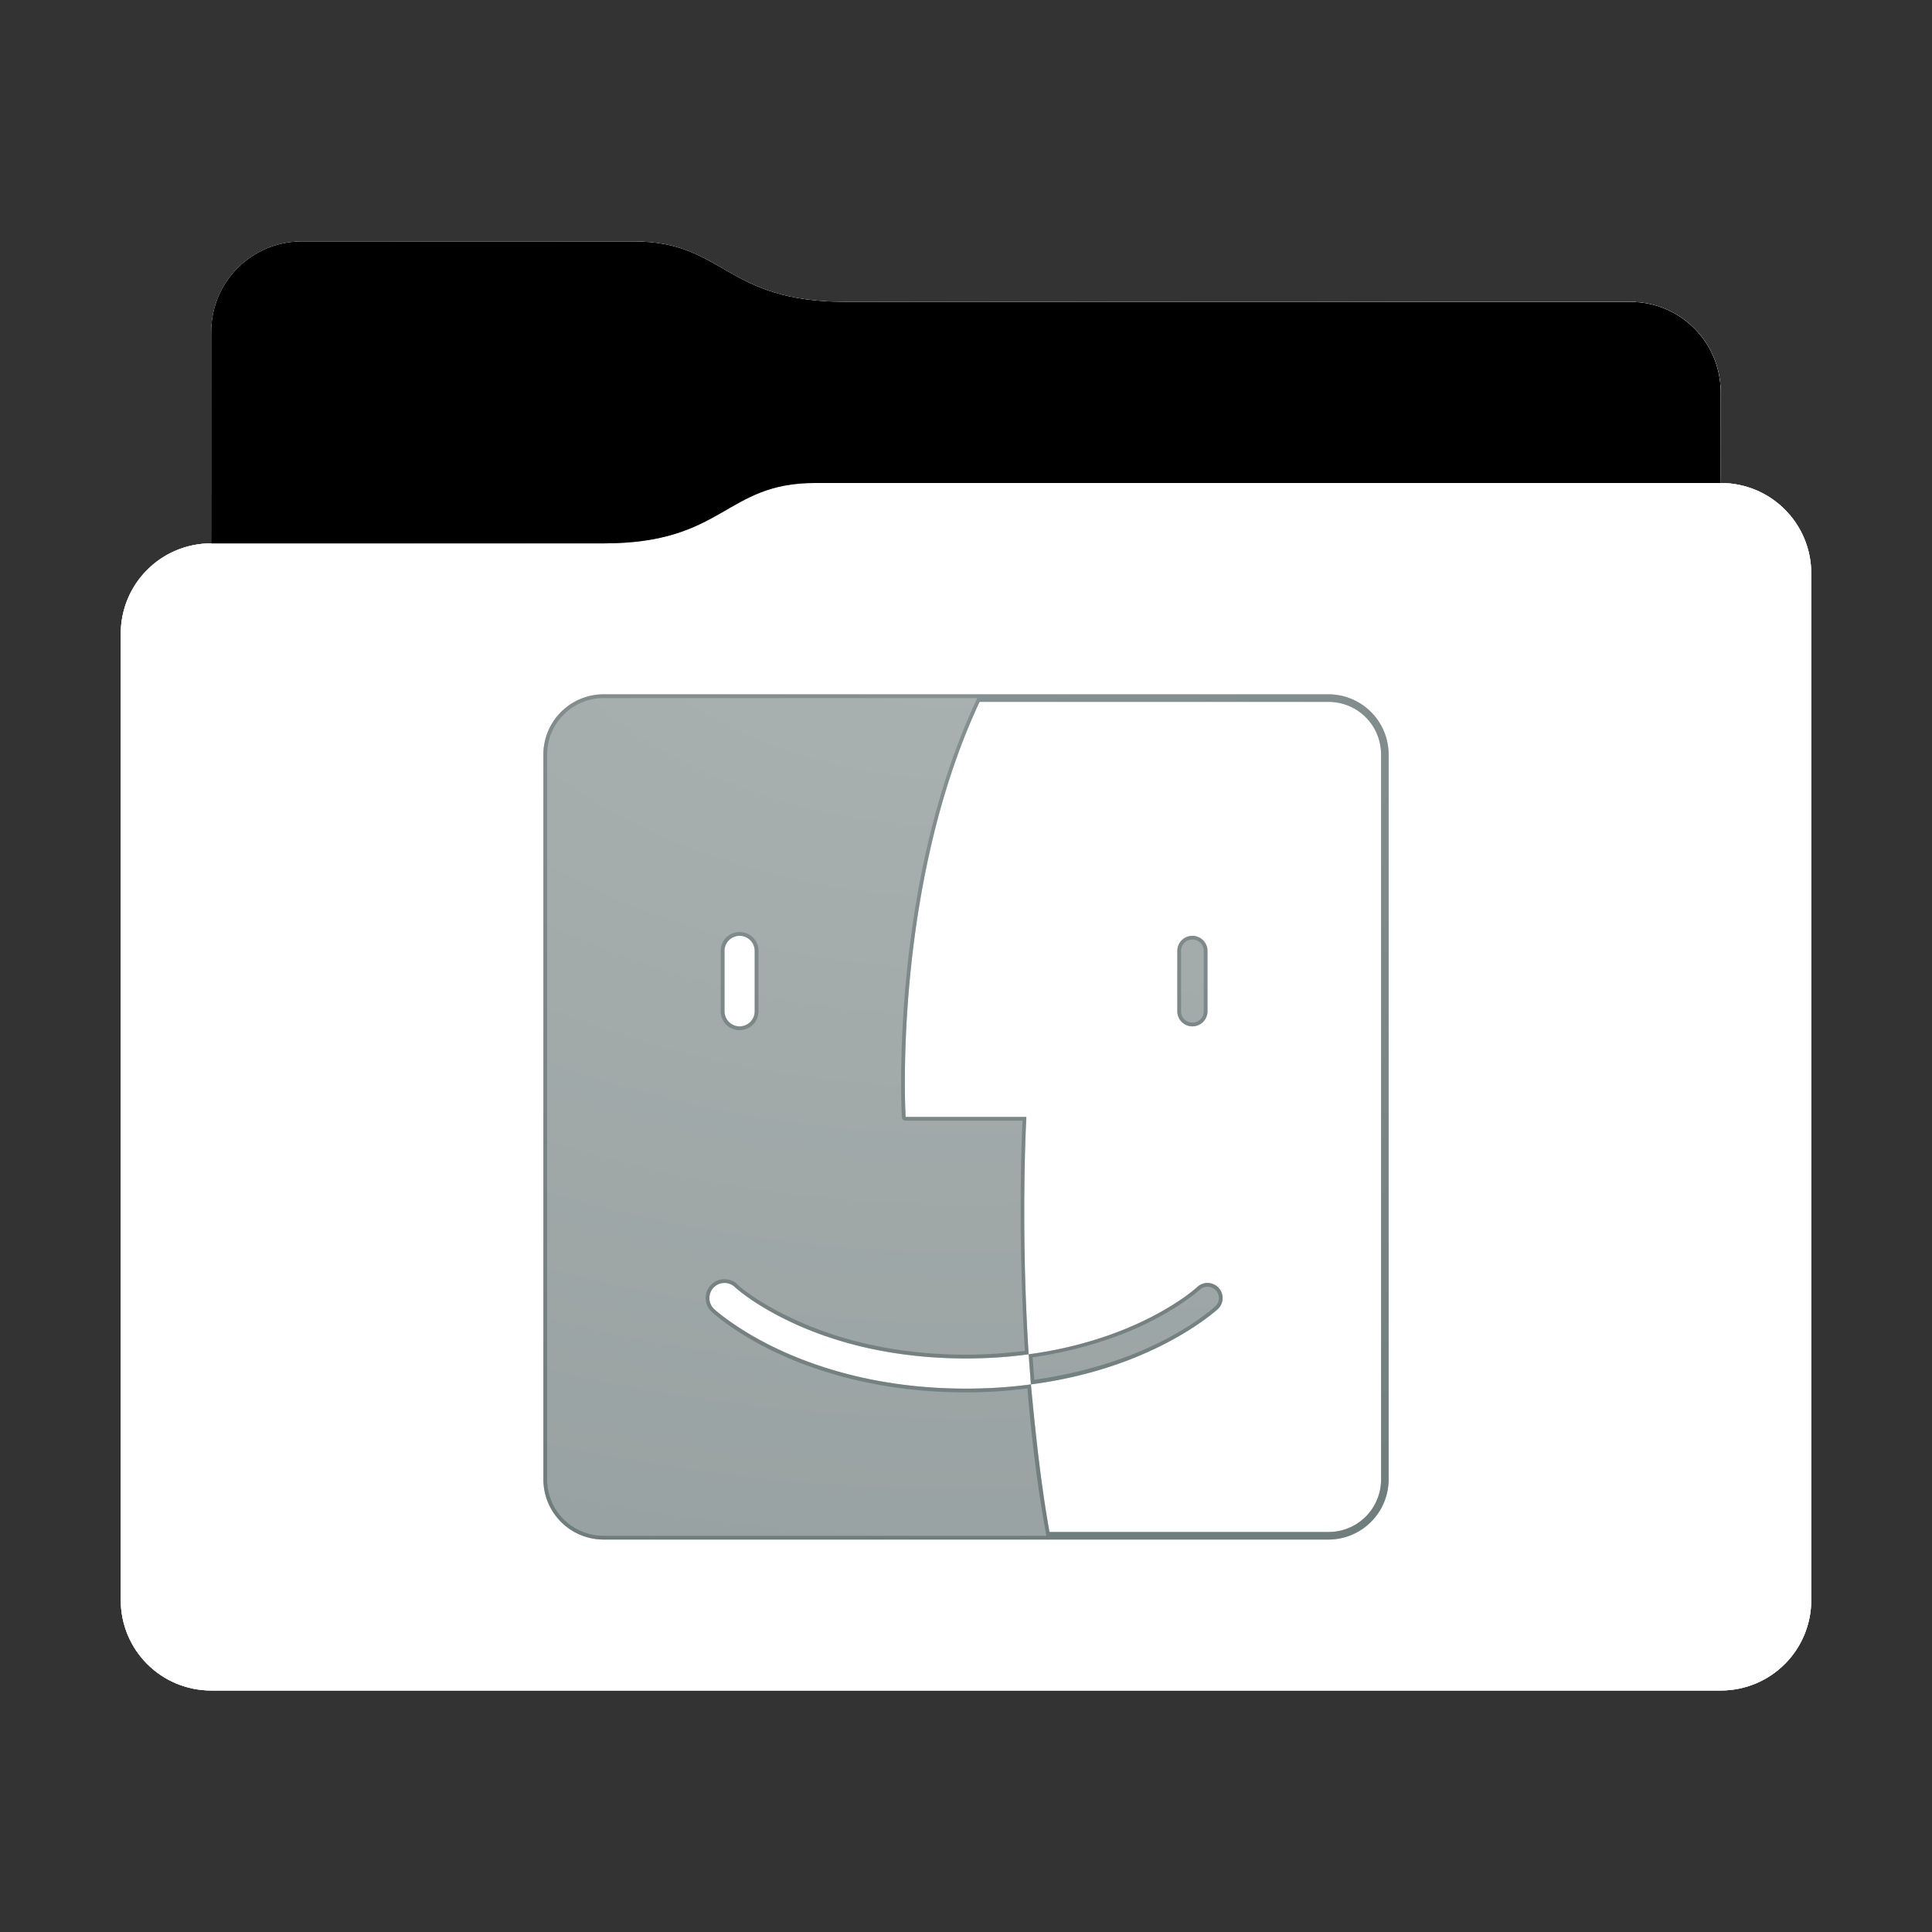<svg height="256" version="1.1" width="256" xmlns="http://www.w3.org/2000/svg" xmlns:svg="http://www.w3.org/2000/svg" xmlns:xlink="http://www.w3.org/1999/xlink">
<rect width="100%" height="100%" fill="#333333" stroke="none"/>
<defs id="primary-definitions">
<style id="current-color-scheme" type="text/css">
      .ColorScheme-Text           { color:#fff; }
      .ColorScheme-Background     { color:#111; }
      .ColorScheme-Highlight      { color:#3daefd; }
      .ColorScheme-ViewBackground { color:#000; }
      .ColorScheme-PositiveText   { color:#27ae60; }
      .ColorScheme-NeutralText    { color:#f67400; }
      .ColorScheme-NegativeText   { color:#da4453; }
    </style>
<style id="extended-color-scheme" type="text/css">
      .ExScheme-Black     { color:#3e3e3e; }
      .ExScheme-White     { color:#fcfcfc; }
      .ExScheme-Grey-1    { color:#cfd5d5; }
      .ExScheme-Grey-2    { color:#909c9c; }
      .ExScheme-Grey-3    { color:#536161; }
      .ExScheme-Red-1     { color:#ffafa5; }
      .ExScheme-Red-2     { color:#bf4231; }
      .ExScheme-Red-3     { color:#4d2f2b; }
      .ExScheme-Green-1   { color:#abf9c7; }
      .ExScheme-Green-2   { color:#3bb566; }
      .ExScheme-Green-3   { color:#377d50; }
      .ExScheme-Blue-1    { color:#abdaf9; }
      .ExScheme-Blue-2    { color:#3daefd; }
      .ExScheme-Blue-3    { color:#2b3c4d; }
      .ExScheme-Yellow-1  { color:#faffa5; }
      .ExScheme-Yellow-2  { color:#cac726; }
      .ExScheme-Yellow-3  { color:#4b4d2b; }
      .ExScheme-Orange-1  { color:#ffdaa5; }
      .ExScheme-Orange-2  { color:#ff9701; }
      .ExScheme-Orange-3  { color:#4d372b; }
      .ExScheme-Brown-1   { color:#e9d6bb; }
      .ExScheme-Brown-2   { color:#997657; }
      .ExScheme-Brown-3   { color:#433a35; }
      .ExScheme-Purple-1  { color:#e2abf9; }
      .ExScheme-Purple-2  { color:#b401ff; }
      .ExScheme-Purple-3  { color:#432b4d; }
      .ExScheme-Cyan-1    { color:#b2f2e6; }
      .ExScheme-Cyan-2    { color:#31bfa6; }
      .ExScheme-Cyan-3    { color:#2b4d47; }
      .ExScheme-Magenta-1 { color:#f8a6d8; }
      .ExScheme-Magenta-2 { color:#f00091; }
      .ExScheme-Magenta-3 { color:#770048; }
    </style>
<linearGradient id="usH">
<stop offset="0"/>
<stop offset="1" stop-opacity="0"/>
</linearGradient>
<linearGradient id="usI">
<stop offset="0" stop-color="#fff"/>
<stop offset="1" stop-color="#fff" stop-opacity="0"/>
</linearGradient>
<style class="toggle-enable-crease" type="text/css">
        .folder-crease { display: none; }
    </style><style class="toggle-manilla-folders" type="text/css">
        .folder-manilla { display: none; }
    </style><radialGradient cx=".5" cy="0" id="usJ" r="1" xlink:href="#usI"/><linearGradient id="usK" xlink:href="#usH" y1="1" y2=".5"/><path d="m 40,32 c -6.65,0 -12,5.35 -12,12 v 28 c -6.65,0 -12,5.35 -12,12 v 128 c 0,6.65 5.35,12 12,12 h 200 c 6.65,0 12,-5.35 12,-12 V 104 84 76 c 0,-6.65 -5.35,-12 -12,-12 V 52 c 0,-6.65 -5.35,-12 -12,-12 H 112 C 96,40 96,32 84,32 Z" id="usL"></path><path d="m 40,32 c -6.65,0 -12,5.35 -12,12 v 28 h 52 c 16,0 16,-8 28,-8 H 228 V 52 c 0,-6.65 -5.35,-12 -12,-12 H 112 C 96,40 96,32 84,32 Z" id="usM"></path></defs>
<g id="content" transform="translate(0,0)"><use class="folder-manilla ExScheme-Brown-1" fill="currentColor" href="#usL"></use><use class="toggle-manilla-folders ExScheme-Grey-1" fill="currentColor" href="#usL" id="primary-color"></use><use class="ColorScheme-Text" fill="currentColor" href="#usL" opacity=".1"></use><g id="emblem" transform="translate(64,84)"><path class="ExScheme-Grey-3" d="M 16 8 C 11.57 8 8 11.57 8 16 L 8 112 C 8 116.43 11.57 120 16 120 L 38 120 L 75.23 120 L 112 120 C 116.43 120 120 116.43 120 112 L 120 16 C 120 11.57 116.43 8 112 8 L 66.25 8 L 38 8 L 16 8 z M 65.8 9 L 112 9 C 115.9 9 119 12.1 119 16 L 119 112 C 119 115.9 115.9 119 112 119 L 75.06 119 C 73.9 112.5 73.2 105.84 72.6 99.44 C 69.93 99.8 67.1 100 64 100 C 53 100 44.7 97.4 39.15 94.8 C 33.6 92.2 30.63 89.46 30.63 89.46 A 2 2 0 0 1 30.54 86.63 A 2 2 0 0 1 31.93 86 A 2 2 0 0 1 33.37 86.54 C 33.37 86.54 35.75 88.8 40.85 91.2 C 45.95 93.6 53.65 96 64 96 C 67 96 69.75 95.8 72.3 95.45 C 71.2 78.16 72 64 72 64 L 56 64 C 56 64 54.2 33.8 65.8 9 z M 72.3 95.45 C 72.4 96.76 72.5 98.1 72.6 99.44 C 79.4 98.55 84.84 96.7 88.85 94.8 C 94.4 92.2 97.37 89.46 97.37 89.46 A 2 2 0 0 0 97.46 86.63 A 2 2 0 0 0 95.55 86.05 A 2 2 0 0 0 94.63 86.54 C 94.63 86.54 92.25 88.8 87.15 91.2 C 83.5 92.9 78.6 94.6 72.3 95.45 z M 34 40 C 35.1 40 36 40.9 36 42 L 36 50 C 36 51.1 35.1 52 34 52 C 32.9 52 32 51.1 32 50 L 32 42 C 32 40.9 32.9 40 34 40 z M 94 40 C 92.9 40 92 40.9 92 42 L 92 50 C 92 51.1 92.9 52 94 52 C 95.1 52 96 51.1 96 50 L 96 42 C 96 40.9 95.1 40 94 40 z " fill="currentColor" opacity=".6"/><path class="ExScheme-Grey-3" d="M 16 8 C 11.57 8 8 11.57 8 16 L 8 112 C 8 116.43 11.57 120 16 120 L 75 120 L 75.23 120 L 112 120 C 116.43 120 120 116.43 120 112 L 120 16 C 120 11.57 116.43 8 112 8 L 66.25 8 L 66 8 L 16 8 z M 16 8.5 L 65.5 8.5 C 53.7 33.5 55.5 64.03 55.5 64.03 A .5 .5 0 0 0 56 64.5 L 71.5 64.5 C 71.44 65.27 70.8 78.4 71.8 95 C 69.4 95.3 66.8 95.5 64 95.5 C 53.7 95.5 46.1 93.1 41.06 90.73 C 36 88.37 33.7 86.2 33.7 86.2 A .5 .5 0 0 0 33.7 86.17 C 33.23 85.7 32.6 85.5 31.9 85.5 L 31.9 85.5 C 31.25 85.5 30.63 85.8 30.17 86.3 C 29.23 87.3 29.3 88.9 30.3 89.83 A .5 .5 0 0 0 30.3 89.83 C 30.3 89.83 33.3 92.63 38.94 95.27 C 44.56 97.9 52.94 100.5 64 100.5 C 66.9 100.5 69.7 100.3 72.14 99.97 C 72.66 106.37 73.45 113.04 74.65 119.5 L 16 119.5 C 11.84 119.5 8.5 116.16 8.5 112 L 8.5 16 C 8.5 11.84 11.84 8.5 16 8.5 z M 65.8 9 L 112 9 C 115.9 9 119 12.1 119 16 L 119 112 C 119 115.9 115.9 119 112 119 L 75.06 119 C 73.9 112.5 73.2 105.84 72.6 99.44 C 69.93 99.8 67.1 100 64 100 C 53 100 44.7 97.4 39.15 94.8 C 33.6 92.2 30.63 89.46 30.63 89.46 A 2 2 0 0 1 30.54 86.63 A 2 2 0 0 1 31.93 86 A 2 2 0 0 1 33.37 86.54 C 33.37 86.54 35.75 88.8 40.85 91.2 C 45.95 93.6 53.65 96 64 96 C 67 96 69.75 95.8 72.3 95.45 C 71.2 78.16 72 64 72 64 L 56 64 C 56 64 54.2 33.8 65.8 9 z M 72.3 95.45 C 72.4 96.76 72.5 98.1 72.6 99.44 C 79.4 98.55 84.84 96.7 88.85 94.8 C 94.4 92.2 97.37 89.46 97.37 89.46 A 2 2 0 0 0 97.46 86.63 A 2 2 0 0 0 95.55 86.05 A 2 2 0 0 0 94.63 86.54 C 94.63 86.54 92.25 88.8 87.15 91.2 C 83.5 92.9 78.6 94.6 72.3 95.45 z M 34 39.5 C 32.6 39.5 31.5 40.6 31.5 42 L 31.5 50 C 31.5 51.4 32.6 52.5 34 52.5 C 35.4 52.5 36.5 51.4 36.5 50 L 36.5 42 C 36.5 40.6 35.4 39.5 34 39.5 z M 34 40 C 35.1 40 36 40.9 36 42 L 36 50 C 36 51.1 35.1 52 34 52 C 32.9 52 32 51.1 32 50 L 32 42 C 32 40.9 32.9 40 34 40 z M 94 40 C 92.9 40 92 40.9 92 42 L 92 50 C 92 51.1 92.9 52 94 52 C 95.1 52 96 51.1 96 50 L 96 42 C 96 40.9 95.1 40 94 40 z M 94 40.5 C 94.84 40.5 95.5 41.16 95.5 42 L 95.5 50 C 95.5 50.84 94.84 51.5 94 51.5 C 93.16 51.5 92.5 50.84 92.5 50 L 92.5 42 C 92.5 41.16 93.16 40.5 94 40.5 z M 96.05 86.5 C 96.44 86.5 96.8 86.7 97.1 86.97 C 97.67 87.6 97.64 88.53 97.03 89.1 C 97 89.1 94.14 91.8 88.63 94.36 C 84.8 96.16 79.54 97.9 73.05 98.83 C 72.97 97.83 72.9 96.83 72.83 95.85 C 78.9 94.97 83.8 93.3 87.37 91.64 C 92.5 89.2 94.97 86.9 94.97 86.9 L 95 86.9 C 95.17 86.7 95.4 86.6 95.66 86.54 C 95.8 86.5 95.9 86.5 96.05 86.5 z " fill="currentColor" opacity=".6"/></g><use href="#usM" opacity=".4"></use><use class="toggle-flat-design" fill="url(#usK)" href="#usM" opacity=".2"></use><path class="toggle-flat-design" d="M 108,64 C 96,64 96,72 80,72 H 28 c -6.65,0 -12,5.35 -12,12 v 128 c 0,6.65 5.35,12 12,12 h 200 c 6.65,0 12,-5.35 12,-12 V 104 84 76 c 0,-6.65 -5.35,-12 -12,-12 z" fill="url(#usJ)" opacity=".2"/><path class="folder-crease " d="m 16,176 v 8 h 36 c 2.2,0 4,-1.8 4,-4 0,-2.2 -1.8,-4 -4,-4 z m 188,0 c -2.2,0 -4,1.8 -4,4 0,2.2 1.8,4 4,4 h 36 v -8 z" opacity=".4"/><path class="ColorScheme-Text" d="m 16,211 v 1 c 0,6.65 5.35,12 12,12 h 200 c 6.65,0 12,-5.35 12,-12 v -1 c 0,6.65 -5.35,12 -12,12 H 28 c -6.65,0 -12,-5.35 -12,-12 z" fill="currentColor" opacity=".1"/><path class="ColorScheme-Text" d="m 16,211.5 v 0.5 c 0,6.65 5.35,12 12,12 h 200 c 6.65,0 12,-5.35 12,-12 v -0.5 c 0,6.65 -5.35,12 -12,12 H 28 c -6.65,0 -12,-5.35 -12,-12 z" fill="currentColor" opacity=".2"/><path d="M 108,64 C 96,64 96,72 80,72 H 28 c -6.65,0 -12,5.35 -12,12 v 1 c 0,-6.65 5.35,-12 12,-12 h 52 c 16,0 16,-8 28,-8 h 120 c 6.65,0 12,5.35 12,12 v -1 c 0,-6.65 -5.35,-12 -12,-12 z" fill="#fff" opacity=".1"/><path d="M 108,64 C 96,64 96,72 80,72 H 28 c -6.65,0 -12,5.35 -12,12 v 0.5 c 0,-6.65 5.35,-12 12,-12 h 52 c 16,0 16,-8 28,-8 h 120 c 6.65,0 12,5.35 12,12 V 76 c 0,-6.65 -5.35,-12 -12,-12 z" fill="#fff" opacity=".2"/><path d="M 108,63 C 96,63 96,71 80,71 H 28 v 1 h 52 c 16,0 16,-8 28,-8 h 120 v -1 z" opacity=".1"/><path d="m 108,63.5 c -12,0 -12,8 -28,8 H 28 V 72 h 52 c 16,0 16,-8 28,-8 h 120 v -0.5 z" opacity=".2"/></g>
</svg>